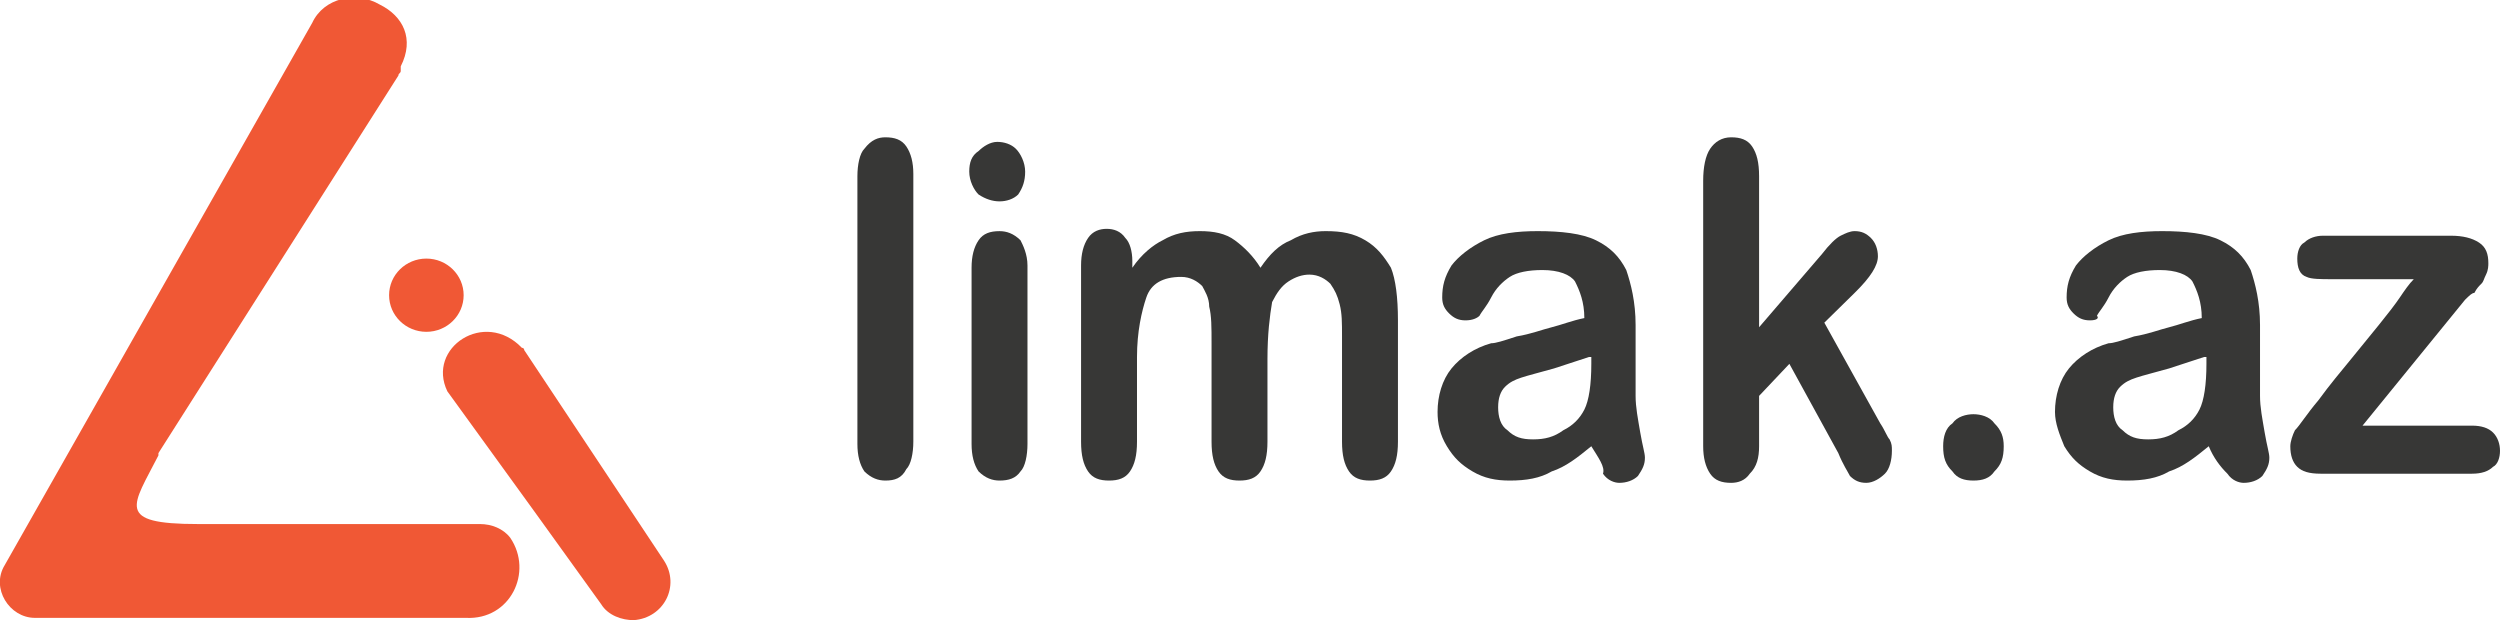 <svg width="129" height="32" viewBox="0 0 129 32" fill="none" xmlns="http://www.w3.org/2000/svg">
<g clip-path="url(#clip0)">
<path d="M23.083 20.192L27.531 26.332L31.018 31.173C31.378 31.764 32.1 32 32.701 32C34.264 31.882 35.105 30.229 34.264 28.93L27.05 18.066C27.05 18.066 27.05 17.948 26.93 17.948C25.007 15.941 22.001 17.948 23.083 20.192Z" fill="#F05835"/>
<path d="M22.001 17.122C23.063 17.122 23.924 16.276 23.924 15.233C23.924 14.189 23.063 13.343 22.001 13.343C20.938 13.343 20.077 14.189 20.077 15.233C20.077 16.276 20.938 17.122 22.001 17.122Z" fill="#F05835"/>
<path d="M26.329 27.749C25.968 27.277 25.367 27.041 24.766 27.041H10.219C5.891 27.041 6.852 26.096 8.175 23.498V23.38L20.558 3.897C20.558 3.779 20.678 3.779 20.678 3.661C20.678 3.661 20.678 3.661 20.678 3.542V3.424C21.399 2.007 20.798 0.827 19.596 0.236C18.394 -0.472 16.711 -0.118 16.11 1.181L0.24 29.166C-0.481 30.347 0.48 31.882 1.803 31.882H24.044C26.329 32 27.531 29.52 26.329 27.749Z" fill="#F05835"/>
<path d="M44.242 22.908V9.092C44.242 8.502 44.362 7.912 44.603 7.675C44.964 7.203 45.324 7.085 45.685 7.085C46.166 7.085 46.526 7.203 46.767 7.557C47.007 7.912 47.128 8.384 47.128 8.974V22.79C47.128 23.38 47.007 23.971 46.767 24.207C46.526 24.679 46.166 24.797 45.685 24.797C45.324 24.797 44.964 24.679 44.603 24.325C44.362 23.971 44.242 23.498 44.242 22.908Z" fill="#373736"/>
<path d="M51.576 10.391C51.215 10.391 50.854 10.273 50.494 10.037C50.253 9.801 50.013 9.329 50.013 8.856C50.013 8.384 50.133 8.03 50.494 7.794C50.734 7.557 51.095 7.321 51.455 7.321C51.816 7.321 52.177 7.439 52.417 7.676C52.658 7.912 52.898 8.384 52.898 8.856C52.898 9.329 52.778 9.683 52.537 10.037C52.297 10.273 51.936 10.391 51.576 10.391ZM53.018 13.698V22.908C53.018 23.498 52.898 24.089 52.658 24.325C52.417 24.679 52.056 24.797 51.576 24.797C51.215 24.797 50.854 24.679 50.494 24.325C50.253 23.971 50.133 23.498 50.133 22.908V13.816C50.133 13.225 50.253 12.753 50.494 12.399C50.734 12.044 51.095 11.927 51.576 11.927C51.936 11.927 52.297 12.044 52.658 12.399C52.778 12.635 53.018 13.107 53.018 13.698Z" fill="#373736"/>
<path d="M65.401 18.539V22.79C65.401 23.498 65.281 23.971 65.04 24.325C64.8 24.679 64.439 24.797 63.958 24.797C63.477 24.797 63.117 24.679 62.876 24.325C62.636 23.971 62.516 23.498 62.516 22.79V17.712C62.516 16.886 62.516 16.295 62.395 15.823C62.395 15.351 62.155 14.996 62.035 14.76C61.794 14.524 61.434 14.288 60.953 14.288C59.991 14.288 59.39 14.642 59.15 15.351C58.909 16.059 58.669 17.122 58.669 18.421V22.79C58.669 23.498 58.548 23.971 58.308 24.325C58.068 24.679 57.707 24.797 57.226 24.797C56.745 24.797 56.384 24.679 56.144 24.325C55.903 23.971 55.783 23.498 55.783 22.79V13.697C55.783 13.107 55.903 12.635 56.144 12.28C56.384 11.926 56.745 11.808 57.106 11.808C57.466 11.808 57.827 11.926 58.068 12.28C58.308 12.517 58.428 12.989 58.428 13.461V13.816C58.909 13.107 59.51 12.635 59.991 12.399C60.592 12.044 61.193 11.926 61.915 11.926C62.636 11.926 63.237 12.044 63.718 12.399C64.199 12.753 64.68 13.225 65.04 13.816C65.521 13.107 66.002 12.635 66.603 12.399C67.204 12.044 67.806 11.926 68.407 11.926C69.248 11.926 69.849 12.044 70.451 12.399C71.052 12.753 71.412 13.225 71.773 13.816C72.013 14.406 72.134 15.351 72.134 16.531V22.79C72.134 23.498 72.013 23.971 71.773 24.325C71.532 24.679 71.172 24.797 70.691 24.797C70.21 24.797 69.849 24.679 69.609 24.325C69.368 23.971 69.248 23.498 69.248 22.79V17.358C69.248 16.649 69.248 16.177 69.128 15.705C69.008 15.232 68.888 14.996 68.647 14.642C68.407 14.406 68.046 14.17 67.565 14.17C67.204 14.17 66.844 14.288 66.483 14.524C66.122 14.76 65.882 15.114 65.641 15.587C65.521 16.295 65.401 17.24 65.401 18.539Z" fill="#373736"/>
<path d="M82.112 23.026C81.391 23.616 80.79 24.089 80.069 24.325C79.468 24.679 78.746 24.797 77.905 24.797C77.183 24.797 76.582 24.679 75.981 24.325C75.38 23.971 75.019 23.616 74.659 23.026C74.298 22.436 74.178 21.845 74.178 21.255C74.178 20.428 74.418 19.602 74.899 19.011C75.38 18.421 76.101 17.948 76.943 17.712C77.183 17.712 77.544 17.594 78.265 17.358C78.987 17.24 79.588 17.004 80.069 16.886C80.55 16.768 81.151 16.531 81.752 16.413C81.752 15.587 81.511 14.996 81.271 14.524C81.031 14.17 80.429 13.934 79.588 13.934C78.867 13.934 78.265 14.052 77.905 14.288C77.544 14.524 77.183 14.878 76.943 15.351C76.702 15.823 76.462 16.059 76.342 16.295C76.222 16.413 75.981 16.531 75.62 16.531C75.26 16.531 75.019 16.413 74.779 16.177C74.538 15.941 74.418 15.705 74.418 15.351C74.418 14.76 74.538 14.288 74.899 13.697C75.26 13.225 75.861 12.753 76.582 12.399C77.304 12.044 78.265 11.926 79.347 11.926C80.55 11.926 81.632 12.044 82.353 12.399C83.074 12.753 83.555 13.225 83.916 13.934C84.156 14.642 84.397 15.587 84.397 16.768C84.397 17.476 84.397 18.185 84.397 18.657C84.397 19.129 84.397 19.72 84.397 20.428C84.397 21.018 84.517 21.609 84.637 22.317C84.757 23.026 84.878 23.38 84.878 23.616C84.878 23.971 84.757 24.207 84.517 24.561C84.276 24.797 83.916 24.915 83.555 24.915C83.315 24.915 82.954 24.797 82.714 24.443C82.834 24.089 82.473 23.616 82.112 23.026ZM81.992 18.421C81.632 18.539 80.91 18.775 80.189 19.011C79.347 19.247 78.867 19.365 78.506 19.483C78.145 19.602 77.905 19.72 77.664 19.956C77.424 20.192 77.304 20.546 77.304 21.018C77.304 21.491 77.424 21.963 77.784 22.199C78.145 22.554 78.506 22.672 79.107 22.672C79.708 22.672 80.189 22.554 80.67 22.199C81.151 21.963 81.511 21.609 81.752 21.137C81.992 20.664 82.112 19.838 82.112 18.775V18.421H81.992Z" fill="#373736"/>
<path d="M94.857 23.38L92.332 18.775L90.769 20.428V23.026C90.769 23.616 90.649 24.089 90.288 24.443C90.048 24.797 89.687 24.915 89.326 24.915C88.846 24.915 88.485 24.797 88.245 24.443C88.004 24.089 87.884 23.616 87.884 23.026V9.329C87.884 8.62 88.004 8.03 88.245 7.675C88.485 7.321 88.846 7.085 89.326 7.085C89.807 7.085 90.168 7.203 90.409 7.557C90.649 7.912 90.769 8.384 90.769 9.092V16.886L94.015 13.107C94.376 12.635 94.737 12.28 94.977 12.162C95.217 12.044 95.458 11.926 95.698 11.926C96.059 11.926 96.299 12.044 96.54 12.28C96.78 12.517 96.9 12.871 96.9 13.225C96.9 13.697 96.54 14.288 95.698 15.114L94.135 16.649L97.021 21.845C97.261 22.199 97.381 22.554 97.502 22.672C97.622 22.908 97.622 23.026 97.622 23.262C97.622 23.734 97.502 24.207 97.261 24.443C97.021 24.679 96.66 24.915 96.299 24.915C95.939 24.915 95.698 24.797 95.458 24.561C95.338 24.325 95.097 23.971 94.857 23.38Z" fill="#373736"/>
<path d="M101.829 24.797C101.349 24.797 100.988 24.679 100.747 24.325C100.387 23.97 100.267 23.616 100.267 23.026C100.267 22.553 100.387 22.081 100.747 21.845C100.988 21.491 101.469 21.373 101.829 21.373C102.19 21.373 102.671 21.491 102.912 21.845C103.272 22.199 103.392 22.553 103.392 23.026C103.392 23.616 103.272 23.97 102.912 24.325C102.671 24.679 102.31 24.797 101.829 24.797Z" fill="#373736"/>
<path d="M113.972 23.026C113.251 23.616 112.649 24.089 111.928 24.325C111.327 24.679 110.606 24.797 109.764 24.797C109.043 24.797 108.442 24.679 107.84 24.325C107.239 23.971 106.879 23.616 106.518 23.026C106.278 22.436 106.037 21.845 106.037 21.255C106.037 20.428 106.278 19.602 106.758 19.011C107.239 18.421 107.961 17.948 108.802 17.712C109.043 17.712 109.403 17.594 110.125 17.358C110.846 17.24 111.447 17.004 111.928 16.886C112.409 16.768 113.01 16.531 113.611 16.413C113.611 15.587 113.371 14.996 113.13 14.524C112.89 14.17 112.289 13.934 111.447 13.934C110.726 13.934 110.125 14.052 109.764 14.288C109.403 14.524 109.043 14.878 108.802 15.351C108.562 15.823 108.321 16.059 108.201 16.295C108.321 16.413 108.201 16.531 107.84 16.531C107.48 16.531 107.239 16.413 106.999 16.177C106.758 15.941 106.638 15.705 106.638 15.351C106.638 14.76 106.758 14.288 107.119 13.697C107.48 13.225 108.081 12.753 108.802 12.399C109.524 12.044 110.485 11.926 111.567 11.926C112.77 11.926 113.852 12.044 114.573 12.399C115.294 12.753 115.775 13.225 116.136 13.934C116.376 14.642 116.617 15.587 116.617 16.768C116.617 17.476 116.617 18.185 116.617 18.657C116.617 19.129 116.617 19.72 116.617 20.428C116.617 21.018 116.737 21.609 116.857 22.317C116.977 23.026 117.098 23.38 117.098 23.616C117.098 23.971 116.977 24.207 116.737 24.561C116.497 24.797 116.136 24.915 115.775 24.915C115.535 24.915 115.174 24.797 114.934 24.443C114.573 24.089 114.212 23.616 113.972 23.026ZM113.731 18.421C113.371 18.539 112.649 18.775 111.928 19.011C111.086 19.247 110.606 19.365 110.245 19.483C109.884 19.602 109.644 19.72 109.403 19.956C109.163 20.192 109.043 20.546 109.043 21.018C109.043 21.491 109.163 21.963 109.524 22.199C109.884 22.554 110.245 22.672 110.846 22.672C111.447 22.672 111.928 22.554 112.409 22.199C112.89 21.963 113.251 21.609 113.491 21.137C113.731 20.664 113.852 19.838 113.852 18.775V18.421H113.731Z" fill="#373736"/>
<path d="M127.196 15.469L121.907 21.963H127.557C128.038 21.963 128.399 22.081 128.639 22.318C128.88 22.554 129 22.908 129 23.262C129 23.616 128.88 23.971 128.639 24.089C128.399 24.325 128.038 24.443 127.557 24.443H119.743C119.141 24.443 118.781 24.325 118.54 24.089C118.3 23.853 118.18 23.498 118.18 23.026C118.18 22.79 118.3 22.436 118.42 22.2C118.661 21.963 119.021 21.373 119.622 20.664C120.223 19.838 120.825 19.129 121.306 18.539C121.786 17.949 122.267 17.358 122.748 16.768C123.229 16.177 123.59 15.705 123.83 15.351C124.071 14.996 124.311 14.642 124.552 14.406H120.344C119.743 14.406 119.262 14.406 119.021 14.288C118.661 14.17 118.54 13.816 118.54 13.343C118.54 12.989 118.661 12.635 118.901 12.517C119.141 12.281 119.502 12.163 119.863 12.163H126.475C127.076 12.163 127.557 12.281 127.918 12.517C128.279 12.753 128.399 13.107 128.399 13.58C128.399 13.698 128.399 13.934 128.278 14.17C128.158 14.406 128.158 14.524 128.038 14.642C127.918 14.76 127.798 14.879 127.677 15.115C127.557 15.115 127.437 15.233 127.196 15.469Z" fill="#373736"/>
</g>
<defs>
<clipPath id="clip0">
<rect width="129" height="32" fill="white"/>
</clipPath>
</defs>
</svg>
